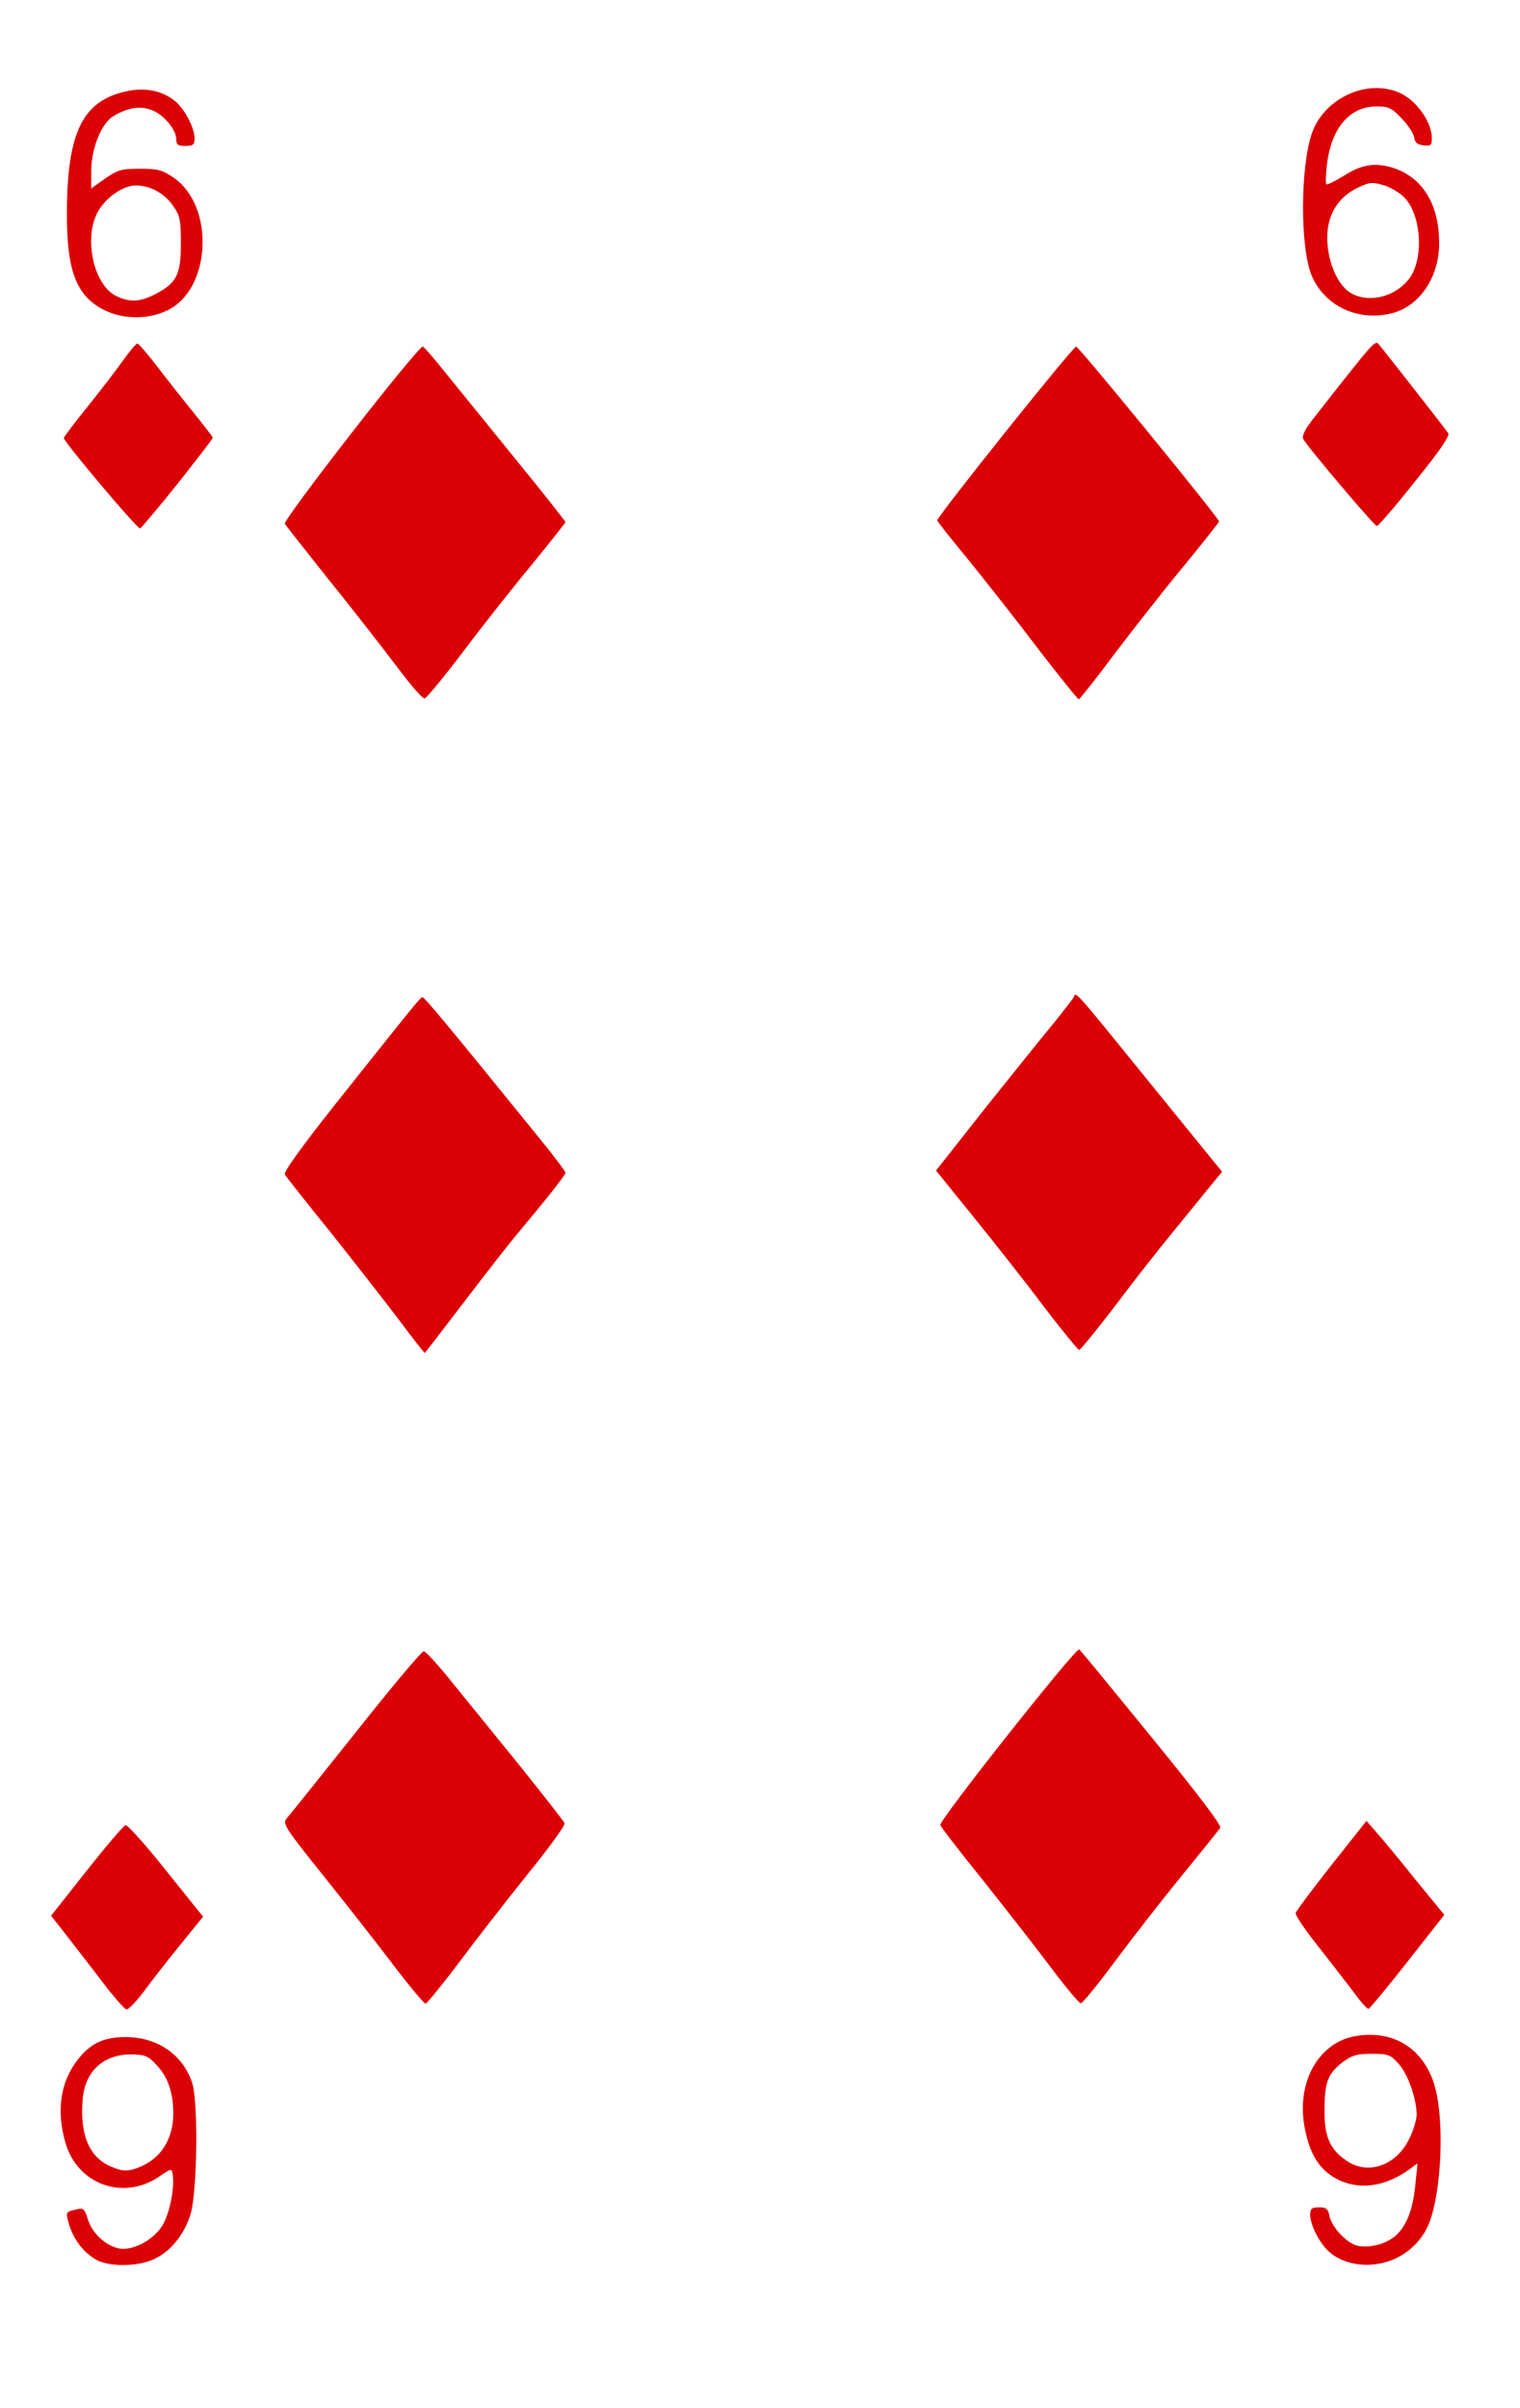 <svg version="1" xmlns="http://www.w3.org/2000/svg" width="500" height="792" viewBox="0 0 5000 7920"><rect x="0" y="0" width="5000" height="7920" fill="#333333" stroke="none"/><path d="M0 3960V0h5000v7920H0V3960z" fill="#db0003"/><g fill="#fff"><path d="M0 3960V0h5000v7920H0V3960zm505 3471c56-25 101-81 122-149 22-74 26-376 4-435-32-91-114-146-216-147-75 0-119 21-162 78-55 72-68 168-37 272 40 135 189 188 306 110 42-29 43-29 46-8 7 41-9 123-31 163-28 51-101 90-147 80-44-10-88-51-101-96-11-35-15-38-38-32-36 8-36 8-23 52 15 47 45 87 86 112s137 25 191 0zm4054 9c59-17 109-59 136-114 43-90 58-319 29-447-30-132-130-203-260-183-124 18-200 150-173 298 15 82 42 131 90 163 75 49 169 41 258-24l24-18-7 68c-8 86-30 140-67 172-33 27-86 40-125 31-35-9-84-62-91-98-4-23-11-28-34-28-24 0-29 4-29 25 0 33 31 94 62 121 44 40 119 54 187 34zM471 6553c23-32 77-101 120-154l77-95-122-152c-66-83-126-150-133-149-6 1-64 69-128 150l-117 148 41 52c23 29 76 98 119 154 42 56 82 102 88 102 7 1 31-25 55-56zm4159-101l121-154-95-116c-52-65-109-134-128-155l-33-38-115 145c-63 80-116 151-118 158-1 8 30 54 69 103 39 50 92 118 118 152 25 35 49 62 53 60 4-1 62-71 128-155zm-3121 4c55-74 157-205 226-291 70-86 125-162 122-168-2-7-65-86-138-178-74-91-174-215-224-276-49-62-95-112-101-112-6-1-107 119-224 267-117 147-220 275-228 284-13 16-2 33 120 185 74 92 178 225 232 296 53 70 101 127 106 127 4 0 53-60 109-134zm2161-8c58-78 157-205 220-282 64-78 119-147 124-154 5-8-74-112-225-297-128-157-235-288-239-290-11-7-463 564-457 578 2 6 62 84 133 172 71 89 172 218 224 287 52 70 100 127 105 127 6 0 57-63 115-141zM1526 4283c71-93 145-188 166-213 115-138 168-205 168-213 0-4-37-54-83-110-277-342-380-467-387-467s-15 10-284 348c-111 140-174 227-169 235 4 7 70 91 148 187 77 97 178 226 225 288 46 62 86 112 87 112s59-75 129-167zm2140 15c59-79 146-190 194-248 47-58 103-126 123-151l37-45-208-256c-298-367-270-336-282-315-6 9-33 43-58 75-26 31-126 155-221 274l-172 218 123 152c68 84 173 217 232 296 60 78 112 142 116 142s56-64 116-142zM1526 2140c64-85 166-214 226-286 59-73 108-134 108-137 0-2-72-94-161-203-89-110-193-238-232-286-39-49-73-88-76-88-18 0-462 571-454 583 4 6 70 90 147 187 78 96 177 224 221 282 44 59 85 107 92 105 6-1 65-72 129-157zm2139 12c61-80 163-211 228-289 64-78 117-145 117-148 0-11-461-575-470-575-11 0-461 563-457 572 1 4 47 62 103 130 55 68 158 198 228 291 71 92 131 167 135 167 3-1 56-67 116-148zM585 1590c63-80 115-147 115-150s-28-39-61-80-88-110-120-152c-33-43-63-78-67-78-5 0-26 26-49 58-22 31-75 100-117 152s-76 97-76 101c0 12 242 300 251 297 4-2 60-68 124-148zm4070-7c81-100 115-150 109-158-20-28-218-281-229-293-12-14-16-9-218 249-25 32-35 54-30 63 17 30 234 286 242 286 5 0 62-66 126-147zM550 1021c144-68 158-341 22-436-38-26-52-30-112-30-61 0-73 4-114 32l-46 33v-55c0-77 33-159 73-183 48-29 90-35 129-19 39 17 78 64 78 96 0 17 6 21 30 21 25 0 30-4 30-25 0-35-34-99-66-124-42-33-97-44-157-31-146 31-197 136-197 406 0 175 28 256 105 304 65 40 154 45 225 11zm4033 8c90-25 153-122 151-234-1-128-59-217-159-245-56-16-99-8-159 31-27 16-51 28-53 25-3-3-2-32 2-65 14-120 75-191 163-191 40 0 50 5 83 40 21 21 39 50 41 62 2 17 11 24 31 26 23 3 27 0 27-23 0-55-52-127-109-151-107-45-245 20-285 133-39 111-40 377-1 470 43 101 156 153 268 122z"/><path d="M365 7126c-72-31-103-105-93-222 8-93 69-148 162-147 44 1 54 5 82 36 37 40 54 90 54 159 0 81-39 145-107 174-40 17-59 17-98 0zM4430 7107c-55-37-74-79-73-166 0-93 11-121 59-158 31-23 47-28 97-28 53 0 61 3 87 32 31 34 60 116 60 168 0 17-11 54-25 81-43 87-135 119-205 71zM381 973c-72-36-106-186-61-273 25-48 83-90 127-90 47 0 95 26 123 68 22 31 25 46 25 123 0 103-14 130-85 167-52 26-83 27-129 5zM4431 955c-39-34-66-106-65-177 1-73 36-129 99-160 40-19 48-20 86-9 24 7 55 26 70 42 57 61 63 209 11 270-52 63-147 78-201 34z"/></g></svg>